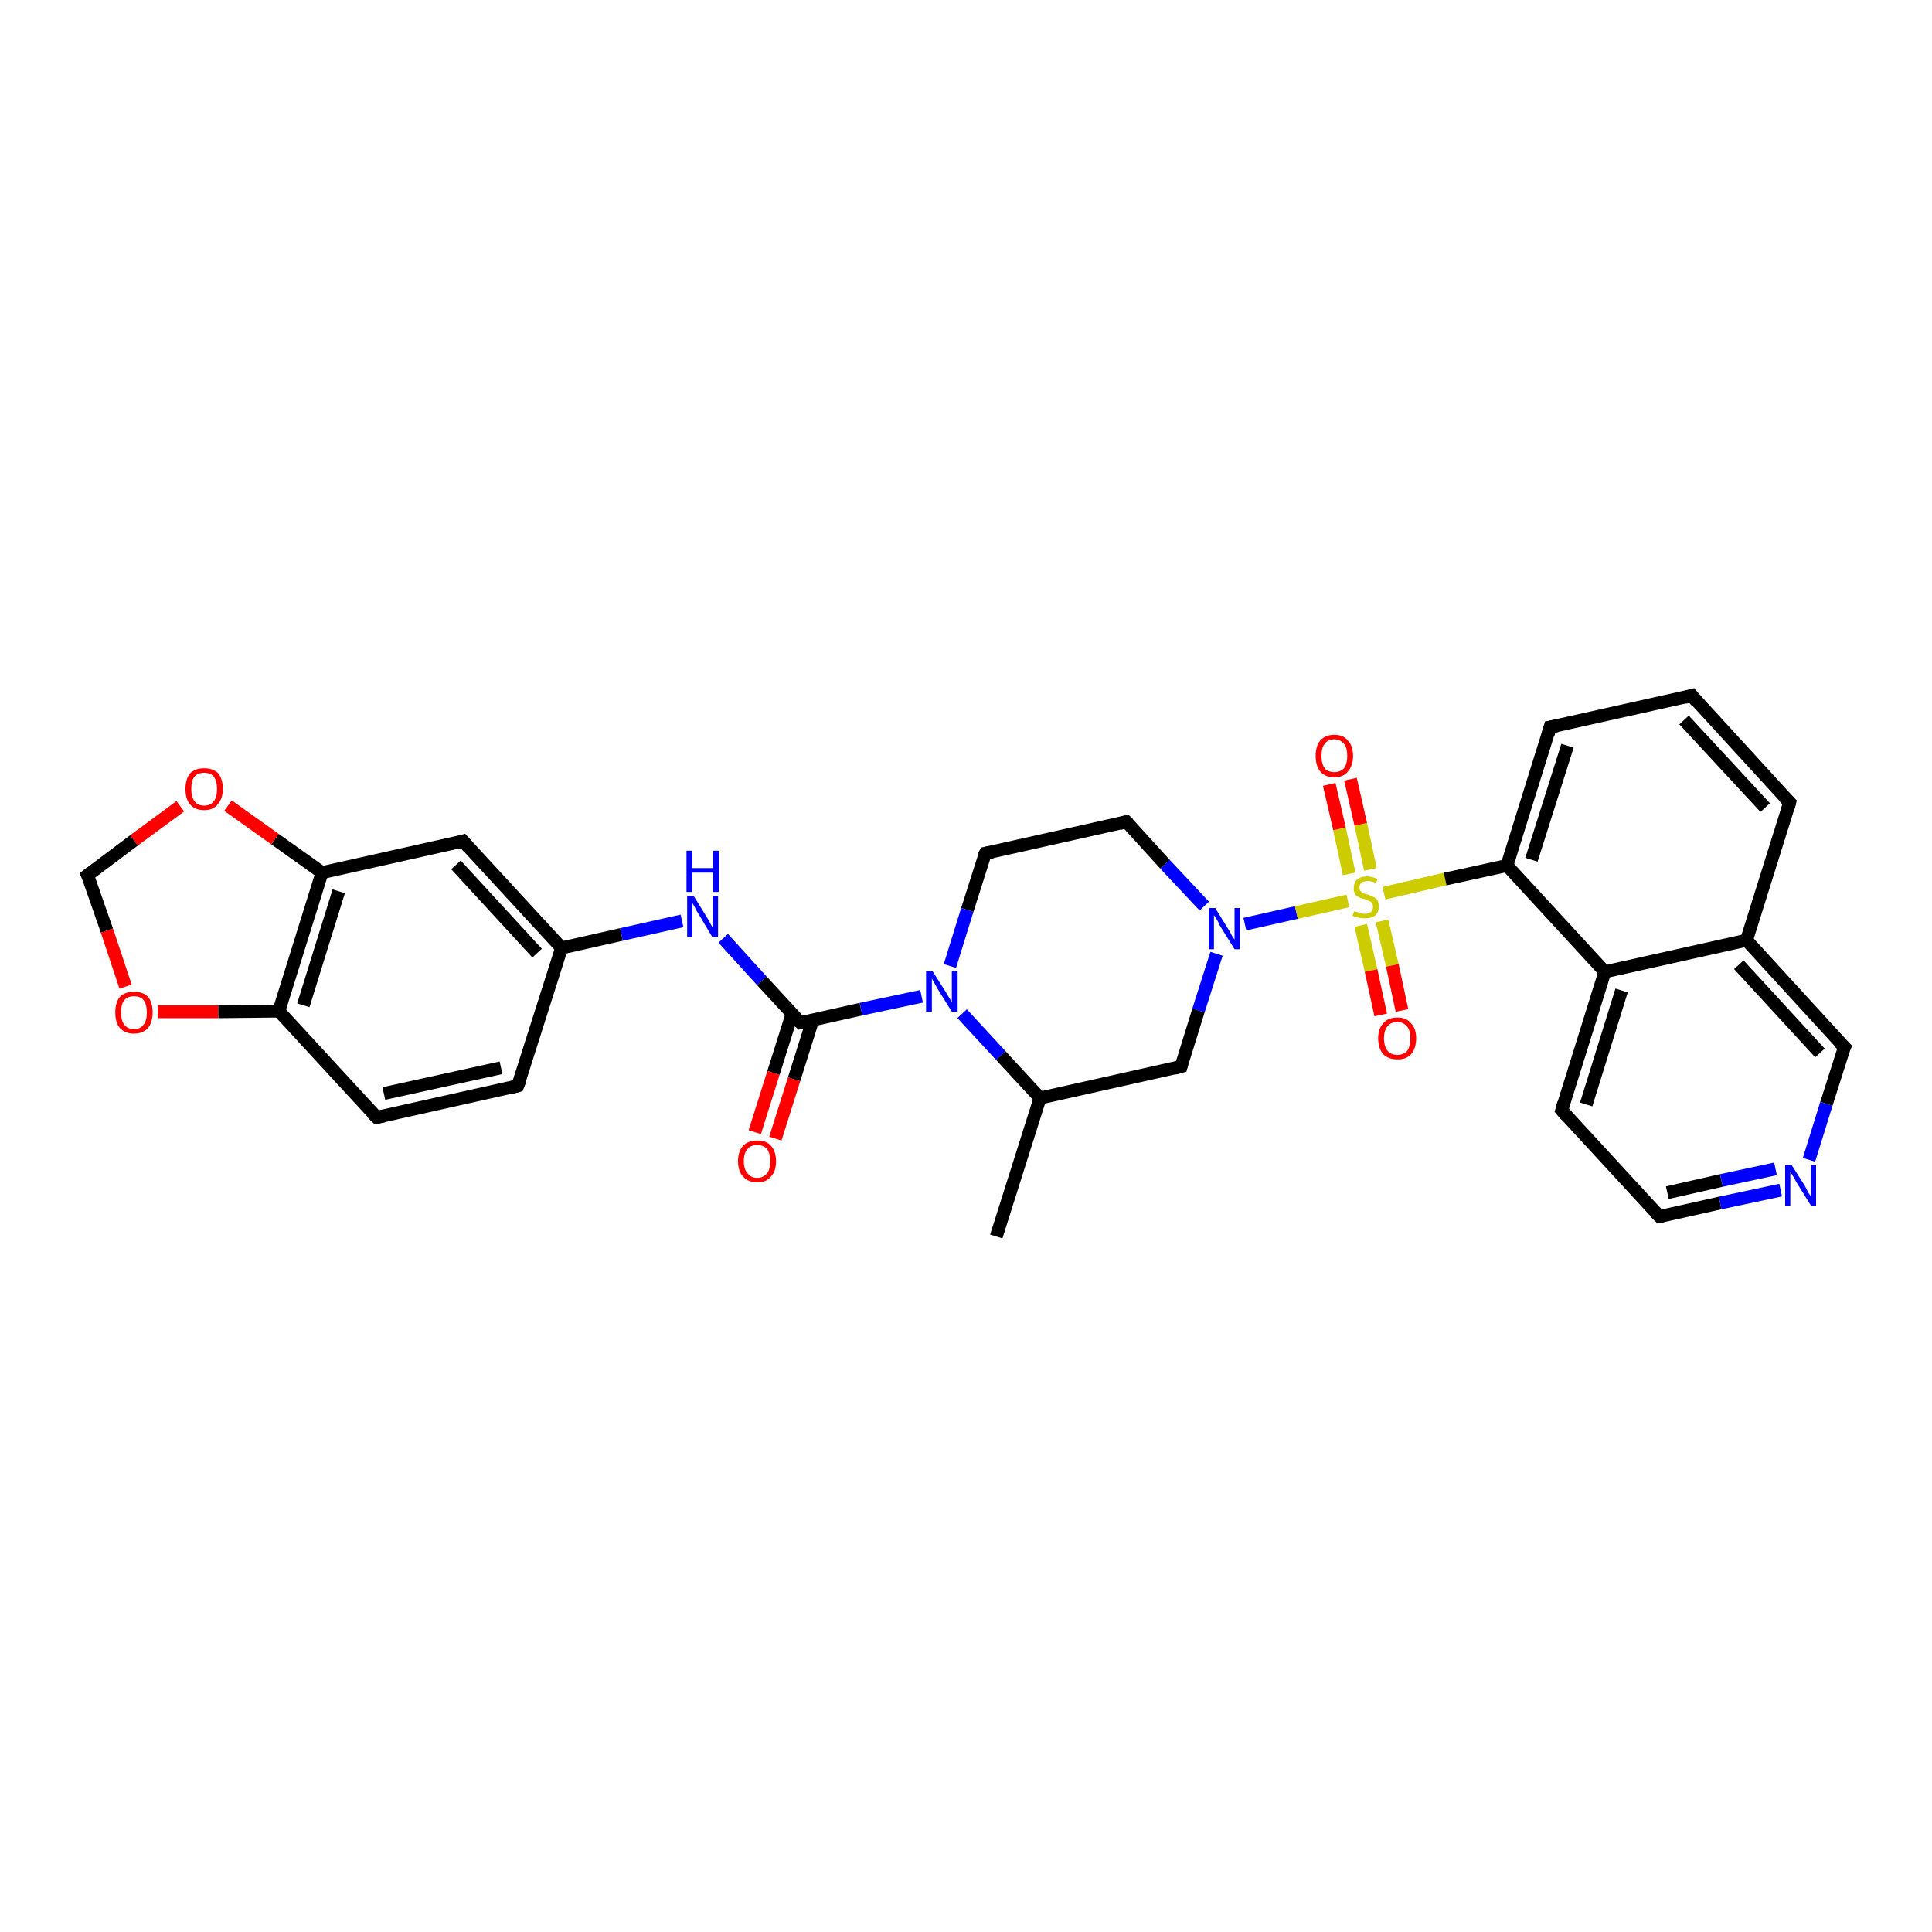 <?xml version='1.0' encoding='iso-8859-1'?>
<svg version='1.1' baseProfile='full'
              xmlns='http://www.w3.org/2000/svg'
                      xmlns:rdkit='http://www.rdkit.org/xml'
                      xmlns:xlink='http://www.w3.org/1999/xlink'
                  xml:space='preserve'
width='300px' height='300px' viewBox='0 0 300 300'>
<!-- END OF HEADER -->
<rect style='opacity:1.0;fill:#FFFFFF;stroke:none' width='300.0' height='300.0' x='0.0' y='0.0'> </rect>
<path class='bond-0 atom-0 atom-1' d='M 50.0,135.5 L 42.7,130.3' style='fill:none;fill-rule:evenodd;stroke:#000000;stroke-width:2.0px;stroke-linecap:butt;stroke-linejoin:miter;stroke-opacity:1' />
<path class='bond-0 atom-0 atom-1' d='M 42.7,130.3 L 35.4,125.1' style='fill:none;fill-rule:evenodd;stroke:#FF0000;stroke-width:2.0px;stroke-linecap:butt;stroke-linejoin:miter;stroke-opacity:1' />
<path class='bond-1 atom-1 atom-2' d='M 28.0,125.2 L 20.8,130.5' style='fill:none;fill-rule:evenodd;stroke:#FF0000;stroke-width:2.0px;stroke-linecap:butt;stroke-linejoin:miter;stroke-opacity:1' />
<path class='bond-1 atom-1 atom-2' d='M 20.8,130.5 L 13.6,135.9' style='fill:none;fill-rule:evenodd;stroke:#000000;stroke-width:2.0px;stroke-linecap:butt;stroke-linejoin:miter;stroke-opacity:1' />
<path class='bond-2 atom-2 atom-3' d='M 13.6,135.9 L 16.6,144.5' style='fill:none;fill-rule:evenodd;stroke:#000000;stroke-width:2.0px;stroke-linecap:butt;stroke-linejoin:miter;stroke-opacity:1' />
<path class='bond-2 atom-2 atom-3' d='M 16.6,144.5 L 19.5,153.2' style='fill:none;fill-rule:evenodd;stroke:#FF0000;stroke-width:2.0px;stroke-linecap:butt;stroke-linejoin:miter;stroke-opacity:1' />
<path class='bond-3 atom-3 atom-4' d='M 24.5,157.1 L 33.9,157.1' style='fill:none;fill-rule:evenodd;stroke:#FF0000;stroke-width:2.0px;stroke-linecap:butt;stroke-linejoin:miter;stroke-opacity:1' />
<path class='bond-3 atom-3 atom-4' d='M 33.9,157.1 L 43.3,157.0' style='fill:none;fill-rule:evenodd;stroke:#000000;stroke-width:2.0px;stroke-linecap:butt;stroke-linejoin:miter;stroke-opacity:1' />
<path class='bond-4 atom-4 atom-5' d='M 43.3,157.0 L 58.5,173.5' style='fill:none;fill-rule:evenodd;stroke:#000000;stroke-width:2.0px;stroke-linecap:butt;stroke-linejoin:miter;stroke-opacity:1' />
<path class='bond-5 atom-5 atom-6' d='M 58.5,173.5 L 80.4,168.6' style='fill:none;fill-rule:evenodd;stroke:#000000;stroke-width:2.0px;stroke-linecap:butt;stroke-linejoin:miter;stroke-opacity:1' />
<path class='bond-5 atom-5 atom-6' d='M 59.6,169.8 L 77.8,165.8' style='fill:none;fill-rule:evenodd;stroke:#000000;stroke-width:2.0px;stroke-linecap:butt;stroke-linejoin:miter;stroke-opacity:1' />
<path class='bond-6 atom-6 atom-7' d='M 80.4,168.6 L 87.2,147.2' style='fill:none;fill-rule:evenodd;stroke:#000000;stroke-width:2.0px;stroke-linecap:butt;stroke-linejoin:miter;stroke-opacity:1' />
<path class='bond-7 atom-7 atom-8' d='M 87.2,147.2 L 96.5,145.1' style='fill:none;fill-rule:evenodd;stroke:#000000;stroke-width:2.0px;stroke-linecap:butt;stroke-linejoin:miter;stroke-opacity:1' />
<path class='bond-7 atom-7 atom-8' d='M 96.5,145.1 L 105.9,143.0' style='fill:none;fill-rule:evenodd;stroke:#0000FF;stroke-width:2.0px;stroke-linecap:butt;stroke-linejoin:miter;stroke-opacity:1' />
<path class='bond-8 atom-8 atom-9' d='M 112.3,145.7 L 118.3,152.3' style='fill:none;fill-rule:evenodd;stroke:#0000FF;stroke-width:2.0px;stroke-linecap:butt;stroke-linejoin:miter;stroke-opacity:1' />
<path class='bond-8 atom-8 atom-9' d='M 118.3,152.3 L 124.3,158.8' style='fill:none;fill-rule:evenodd;stroke:#000000;stroke-width:2.0px;stroke-linecap:butt;stroke-linejoin:miter;stroke-opacity:1' />
<path class='bond-9 atom-9 atom-10' d='M 124.3,158.8 L 133.7,156.7' style='fill:none;fill-rule:evenodd;stroke:#000000;stroke-width:2.0px;stroke-linecap:butt;stroke-linejoin:miter;stroke-opacity:1' />
<path class='bond-9 atom-9 atom-10' d='M 133.7,156.7 L 143.1,154.7' style='fill:none;fill-rule:evenodd;stroke:#0000FF;stroke-width:2.0px;stroke-linecap:butt;stroke-linejoin:miter;stroke-opacity:1' />
<path class='bond-10 atom-10 atom-11' d='M 149.4,157.4 L 155.4,163.9' style='fill:none;fill-rule:evenodd;stroke:#0000FF;stroke-width:2.0px;stroke-linecap:butt;stroke-linejoin:miter;stroke-opacity:1' />
<path class='bond-10 atom-10 atom-11' d='M 155.4,163.9 L 161.5,170.5' style='fill:none;fill-rule:evenodd;stroke:#000000;stroke-width:2.0px;stroke-linecap:butt;stroke-linejoin:miter;stroke-opacity:1' />
<path class='bond-11 atom-11 atom-12' d='M 161.5,170.5 L 154.7,192.0' style='fill:none;fill-rule:evenodd;stroke:#000000;stroke-width:2.0px;stroke-linecap:butt;stroke-linejoin:miter;stroke-opacity:1' />
<path class='bond-12 atom-11 atom-13' d='M 161.5,170.5 L 183.4,165.6' style='fill:none;fill-rule:evenodd;stroke:#000000;stroke-width:2.0px;stroke-linecap:butt;stroke-linejoin:miter;stroke-opacity:1' />
<path class='bond-13 atom-13 atom-14' d='M 183.4,165.6 L 186.1,156.9' style='fill:none;fill-rule:evenodd;stroke:#000000;stroke-width:2.0px;stroke-linecap:butt;stroke-linejoin:miter;stroke-opacity:1' />
<path class='bond-13 atom-13 atom-14' d='M 186.1,156.9 L 188.9,148.1' style='fill:none;fill-rule:evenodd;stroke:#0000FF;stroke-width:2.0px;stroke-linecap:butt;stroke-linejoin:miter;stroke-opacity:1' />
<path class='bond-14 atom-14 atom-15' d='M 187.0,140.7 L 180.9,134.2' style='fill:none;fill-rule:evenodd;stroke:#0000FF;stroke-width:2.0px;stroke-linecap:butt;stroke-linejoin:miter;stroke-opacity:1' />
<path class='bond-14 atom-14 atom-15' d='M 180.9,134.2 L 174.9,127.6' style='fill:none;fill-rule:evenodd;stroke:#000000;stroke-width:2.0px;stroke-linecap:butt;stroke-linejoin:miter;stroke-opacity:1' />
<path class='bond-15 atom-15 atom-16' d='M 174.9,127.6 L 153.0,132.5' style='fill:none;fill-rule:evenodd;stroke:#000000;stroke-width:2.0px;stroke-linecap:butt;stroke-linejoin:miter;stroke-opacity:1' />
<path class='bond-16 atom-14 atom-17' d='M 193.3,143.5 L 201.3,141.7' style='fill:none;fill-rule:evenodd;stroke:#0000FF;stroke-width:2.0px;stroke-linecap:butt;stroke-linejoin:miter;stroke-opacity:1' />
<path class='bond-16 atom-14 atom-17' d='M 201.3,141.7 L 209.3,139.9' style='fill:none;fill-rule:evenodd;stroke:#CCCC00;stroke-width:2.0px;stroke-linecap:butt;stroke-linejoin:miter;stroke-opacity:1' />
<path class='bond-17 atom-17 atom-18' d='M 214.9,138.7 L 224.4,136.5' style='fill:none;fill-rule:evenodd;stroke:#CCCC00;stroke-width:2.0px;stroke-linecap:butt;stroke-linejoin:miter;stroke-opacity:1' />
<path class='bond-17 atom-17 atom-18' d='M 224.4,136.5 L 234.0,134.4' style='fill:none;fill-rule:evenodd;stroke:#000000;stroke-width:2.0px;stroke-linecap:butt;stroke-linejoin:miter;stroke-opacity:1' />
<path class='bond-18 atom-18 atom-19' d='M 234.0,134.4 L 249.2,150.9' style='fill:none;fill-rule:evenodd;stroke:#000000;stroke-width:2.0px;stroke-linecap:butt;stroke-linejoin:miter;stroke-opacity:1' />
<path class='bond-19 atom-19 atom-20' d='M 249.2,150.9 L 242.5,172.4' style='fill:none;fill-rule:evenodd;stroke:#000000;stroke-width:2.0px;stroke-linecap:butt;stroke-linejoin:miter;stroke-opacity:1' />
<path class='bond-19 atom-19 atom-20' d='M 251.8,153.8 L 246.3,171.5' style='fill:none;fill-rule:evenodd;stroke:#000000;stroke-width:2.0px;stroke-linecap:butt;stroke-linejoin:miter;stroke-opacity:1' />
<path class='bond-20 atom-20 atom-21' d='M 242.5,172.4 L 257.7,188.9' style='fill:none;fill-rule:evenodd;stroke:#000000;stroke-width:2.0px;stroke-linecap:butt;stroke-linejoin:miter;stroke-opacity:1' />
<path class='bond-21 atom-21 atom-22' d='M 257.7,188.9 L 267.1,186.8' style='fill:none;fill-rule:evenodd;stroke:#000000;stroke-width:2.0px;stroke-linecap:butt;stroke-linejoin:miter;stroke-opacity:1' />
<path class='bond-21 atom-21 atom-22' d='M 267.1,186.8 L 276.5,184.8' style='fill:none;fill-rule:evenodd;stroke:#0000FF;stroke-width:2.0px;stroke-linecap:butt;stroke-linejoin:miter;stroke-opacity:1' />
<path class='bond-21 atom-21 atom-22' d='M 258.9,185.2 L 267.3,183.3' style='fill:none;fill-rule:evenodd;stroke:#000000;stroke-width:2.0px;stroke-linecap:butt;stroke-linejoin:miter;stroke-opacity:1' />
<path class='bond-21 atom-21 atom-22' d='M 267.3,183.3 L 275.7,181.5' style='fill:none;fill-rule:evenodd;stroke:#0000FF;stroke-width:2.0px;stroke-linecap:butt;stroke-linejoin:miter;stroke-opacity:1' />
<path class='bond-22 atom-22 atom-23' d='M 280.9,180.1 L 283.6,171.4' style='fill:none;fill-rule:evenodd;stroke:#0000FF;stroke-width:2.0px;stroke-linecap:butt;stroke-linejoin:miter;stroke-opacity:1' />
<path class='bond-22 atom-22 atom-23' d='M 283.6,171.4 L 286.4,162.6' style='fill:none;fill-rule:evenodd;stroke:#000000;stroke-width:2.0px;stroke-linecap:butt;stroke-linejoin:miter;stroke-opacity:1' />
<path class='bond-23 atom-23 atom-24' d='M 286.4,162.6 L 271.2,146.0' style='fill:none;fill-rule:evenodd;stroke:#000000;stroke-width:2.0px;stroke-linecap:butt;stroke-linejoin:miter;stroke-opacity:1' />
<path class='bond-23 atom-23 atom-24' d='M 282.6,163.5 L 270.0,149.8' style='fill:none;fill-rule:evenodd;stroke:#000000;stroke-width:2.0px;stroke-linecap:butt;stroke-linejoin:miter;stroke-opacity:1' />
<path class='bond-24 atom-24 atom-25' d='M 271.2,146.0 L 277.9,124.6' style='fill:none;fill-rule:evenodd;stroke:#000000;stroke-width:2.0px;stroke-linecap:butt;stroke-linejoin:miter;stroke-opacity:1' />
<path class='bond-25 atom-25 atom-26' d='M 277.9,124.6 L 262.7,108.0' style='fill:none;fill-rule:evenodd;stroke:#000000;stroke-width:2.0px;stroke-linecap:butt;stroke-linejoin:miter;stroke-opacity:1' />
<path class='bond-25 atom-25 atom-26' d='M 274.1,125.4 L 261.5,111.8' style='fill:none;fill-rule:evenodd;stroke:#000000;stroke-width:2.0px;stroke-linecap:butt;stroke-linejoin:miter;stroke-opacity:1' />
<path class='bond-26 atom-26 atom-27' d='M 262.7,108.0 L 240.7,112.9' style='fill:none;fill-rule:evenodd;stroke:#000000;stroke-width:2.0px;stroke-linecap:butt;stroke-linejoin:miter;stroke-opacity:1' />
<path class='bond-27 atom-17 atom-28' d='M 212.8,135.0 L 211.3,128.0' style='fill:none;fill-rule:evenodd;stroke:#CCCC00;stroke-width:2.0px;stroke-linecap:butt;stroke-linejoin:miter;stroke-opacity:1' />
<path class='bond-27 atom-17 atom-28' d='M 211.3,128.0 L 209.7,121.0' style='fill:none;fill-rule:evenodd;stroke:#FF0000;stroke-width:2.0px;stroke-linecap:butt;stroke-linejoin:miter;stroke-opacity:1' />
<path class='bond-27 atom-17 atom-28' d='M 209.5,135.7 L 208.0,128.7' style='fill:none;fill-rule:evenodd;stroke:#CCCC00;stroke-width:2.0px;stroke-linecap:butt;stroke-linejoin:miter;stroke-opacity:1' />
<path class='bond-27 atom-17 atom-28' d='M 208.0,128.7 L 206.4,121.8' style='fill:none;fill-rule:evenodd;stroke:#FF0000;stroke-width:2.0px;stroke-linecap:butt;stroke-linejoin:miter;stroke-opacity:1' />
<path class='bond-28 atom-17 atom-29' d='M 211.3,143.7 L 212.9,150.7' style='fill:none;fill-rule:evenodd;stroke:#CCCC00;stroke-width:2.0px;stroke-linecap:butt;stroke-linejoin:miter;stroke-opacity:1' />
<path class='bond-28 atom-17 atom-29' d='M 212.9,150.7 L 214.4,157.6' style='fill:none;fill-rule:evenodd;stroke:#FF0000;stroke-width:2.0px;stroke-linecap:butt;stroke-linejoin:miter;stroke-opacity:1' />
<path class='bond-28 atom-17 atom-29' d='M 214.6,143.0 L 216.2,149.9' style='fill:none;fill-rule:evenodd;stroke:#CCCC00;stroke-width:2.0px;stroke-linecap:butt;stroke-linejoin:miter;stroke-opacity:1' />
<path class='bond-28 atom-17 atom-29' d='M 216.2,149.9 L 217.7,156.9' style='fill:none;fill-rule:evenodd;stroke:#FF0000;stroke-width:2.0px;stroke-linecap:butt;stroke-linejoin:miter;stroke-opacity:1' />
<path class='bond-29 atom-9 atom-30' d='M 123.0,157.4 L 120.1,166.6' style='fill:none;fill-rule:evenodd;stroke:#000000;stroke-width:2.0px;stroke-linecap:butt;stroke-linejoin:miter;stroke-opacity:1' />
<path class='bond-29 atom-9 atom-30' d='M 120.1,166.6 L 117.2,175.8' style='fill:none;fill-rule:evenodd;stroke:#FF0000;stroke-width:2.0px;stroke-linecap:butt;stroke-linejoin:miter;stroke-opacity:1' />
<path class='bond-29 atom-9 atom-30' d='M 126.2,158.4 L 123.3,167.6' style='fill:none;fill-rule:evenodd;stroke:#000000;stroke-width:2.0px;stroke-linecap:butt;stroke-linejoin:miter;stroke-opacity:1' />
<path class='bond-29 atom-9 atom-30' d='M 123.3,167.6 L 120.4,176.8' style='fill:none;fill-rule:evenodd;stroke:#FF0000;stroke-width:2.0px;stroke-linecap:butt;stroke-linejoin:miter;stroke-opacity:1' />
<path class='bond-30 atom-7 atom-31' d='M 87.2,147.2 L 71.9,130.6' style='fill:none;fill-rule:evenodd;stroke:#000000;stroke-width:2.0px;stroke-linecap:butt;stroke-linejoin:miter;stroke-opacity:1' />
<path class='bond-30 atom-7 atom-31' d='M 83.4,148.0 L 70.8,134.3' style='fill:none;fill-rule:evenodd;stroke:#000000;stroke-width:2.0px;stroke-linecap:butt;stroke-linejoin:miter;stroke-opacity:1' />
<path class='bond-31 atom-4 atom-0' d='M 43.3,157.0 L 50.0,135.5' style='fill:none;fill-rule:evenodd;stroke:#000000;stroke-width:2.0px;stroke-linecap:butt;stroke-linejoin:miter;stroke-opacity:1' />
<path class='bond-31 atom-4 atom-0' d='M 47.1,156.1 L 52.6,138.4' style='fill:none;fill-rule:evenodd;stroke:#000000;stroke-width:2.0px;stroke-linecap:butt;stroke-linejoin:miter;stroke-opacity:1' />
<path class='bond-32 atom-16 atom-10' d='M 153.0,132.5 L 150.2,141.3' style='fill:none;fill-rule:evenodd;stroke:#000000;stroke-width:2.0px;stroke-linecap:butt;stroke-linejoin:miter;stroke-opacity:1' />
<path class='bond-32 atom-16 atom-10' d='M 150.2,141.3 L 147.5,150.0' style='fill:none;fill-rule:evenodd;stroke:#0000FF;stroke-width:2.0px;stroke-linecap:butt;stroke-linejoin:miter;stroke-opacity:1' />
<path class='bond-33 atom-24 atom-19' d='M 271.2,146.0 L 249.2,150.9' style='fill:none;fill-rule:evenodd;stroke:#000000;stroke-width:2.0px;stroke-linecap:butt;stroke-linejoin:miter;stroke-opacity:1' />
<path class='bond-34 atom-27 atom-18' d='M 240.7,112.9 L 234.0,134.4' style='fill:none;fill-rule:evenodd;stroke:#000000;stroke-width:2.0px;stroke-linecap:butt;stroke-linejoin:miter;stroke-opacity:1' />
<path class='bond-34 atom-27 atom-18' d='M 243.4,115.8 L 237.8,133.5' style='fill:none;fill-rule:evenodd;stroke:#000000;stroke-width:2.0px;stroke-linecap:butt;stroke-linejoin:miter;stroke-opacity:1' />
<path class='bond-35 atom-31 atom-0' d='M 71.9,130.6 L 50.0,135.5' style='fill:none;fill-rule:evenodd;stroke:#000000;stroke-width:2.0px;stroke-linecap:butt;stroke-linejoin:miter;stroke-opacity:1' />
<path d='M 14.0,135.6 L 13.6,135.9 L 13.8,136.3' style='fill:none;stroke:#000000;stroke-width:2.0px;stroke-linecap:butt;stroke-linejoin:miter;stroke-opacity:1;' />
<path d='M 57.7,172.7 L 58.5,173.5 L 59.6,173.3' style='fill:none;stroke:#000000;stroke-width:2.0px;stroke-linecap:butt;stroke-linejoin:miter;stroke-opacity:1;' />
<path d='M 79.3,168.9 L 80.4,168.6 L 80.8,167.6' style='fill:none;stroke:#000000;stroke-width:2.0px;stroke-linecap:butt;stroke-linejoin:miter;stroke-opacity:1;' />
<path d='M 124.0,158.5 L 124.3,158.8 L 124.8,158.7' style='fill:none;stroke:#000000;stroke-width:2.0px;stroke-linecap:butt;stroke-linejoin:miter;stroke-opacity:1;' />
<path d='M 182.3,165.9 L 183.4,165.6 L 183.5,165.2' style='fill:none;stroke:#000000;stroke-width:2.0px;stroke-linecap:butt;stroke-linejoin:miter;stroke-opacity:1;' />
<path d='M 175.2,127.9 L 174.9,127.6 L 173.8,127.9' style='fill:none;stroke:#000000;stroke-width:2.0px;stroke-linecap:butt;stroke-linejoin:miter;stroke-opacity:1;' />
<path d='M 154.1,132.3 L 153.0,132.5 L 152.8,132.9' style='fill:none;stroke:#000000;stroke-width:2.0px;stroke-linecap:butt;stroke-linejoin:miter;stroke-opacity:1;' />
<path d='M 242.8,171.3 L 242.5,172.4 L 243.2,173.2' style='fill:none;stroke:#000000;stroke-width:2.0px;stroke-linecap:butt;stroke-linejoin:miter;stroke-opacity:1;' />
<path d='M 256.9,188.1 L 257.7,188.9 L 258.2,188.8' style='fill:none;stroke:#000000;stroke-width:2.0px;stroke-linecap:butt;stroke-linejoin:miter;stroke-opacity:1;' />
<path d='M 286.2,163.0 L 286.4,162.6 L 285.6,161.8' style='fill:none;stroke:#000000;stroke-width:2.0px;stroke-linecap:butt;stroke-linejoin:miter;stroke-opacity:1;' />
<path d='M 277.6,125.7 L 277.9,124.6 L 277.1,123.8' style='fill:none;stroke:#000000;stroke-width:2.0px;stroke-linecap:butt;stroke-linejoin:miter;stroke-opacity:1;' />
<path d='M 263.4,108.9 L 262.7,108.0 L 261.6,108.3' style='fill:none;stroke:#000000;stroke-width:2.0px;stroke-linecap:butt;stroke-linejoin:miter;stroke-opacity:1;' />
<path d='M 241.8,112.7 L 240.7,112.9 L 240.4,114.0' style='fill:none;stroke:#000000;stroke-width:2.0px;stroke-linecap:butt;stroke-linejoin:miter;stroke-opacity:1;' />
<path d='M 72.7,131.5 L 71.9,130.6 L 70.9,130.9' style='fill:none;stroke:#000000;stroke-width:2.0px;stroke-linecap:butt;stroke-linejoin:miter;stroke-opacity:1;' />
<path class='atom-1' d='M 28.8 122.5
Q 28.8 121.0, 29.5 120.1
Q 30.3 119.3, 31.7 119.3
Q 33.1 119.3, 33.9 120.1
Q 34.6 121.0, 34.6 122.5
Q 34.6 124.0, 33.8 124.9
Q 33.1 125.8, 31.7 125.8
Q 30.3 125.8, 29.5 124.9
Q 28.8 124.1, 28.8 122.5
M 31.7 125.1
Q 32.7 125.1, 33.2 124.4
Q 33.7 123.8, 33.7 122.5
Q 33.7 121.3, 33.2 120.6
Q 32.7 120.0, 31.7 120.0
Q 30.7 120.0, 30.2 120.6
Q 29.7 121.2, 29.7 122.5
Q 29.7 123.8, 30.2 124.4
Q 30.7 125.1, 31.7 125.1
' fill='#FF0000'/>
<path class='atom-3' d='M 17.9 157.2
Q 17.9 155.7, 18.6 154.8
Q 19.4 154.0, 20.8 154.0
Q 22.2 154.0, 23.0 154.8
Q 23.7 155.7, 23.7 157.2
Q 23.7 158.7, 23.0 159.6
Q 22.2 160.5, 20.8 160.5
Q 19.4 160.5, 18.6 159.6
Q 17.9 158.8, 17.9 157.2
M 20.8 159.8
Q 21.8 159.8, 22.3 159.1
Q 22.8 158.5, 22.8 157.2
Q 22.8 156.0, 22.3 155.3
Q 21.8 154.7, 20.8 154.7
Q 19.8 154.7, 19.3 155.3
Q 18.8 155.9, 18.8 157.2
Q 18.8 158.5, 19.3 159.1
Q 19.8 159.8, 20.8 159.8
' fill='#FF0000'/>
<path class='atom-8' d='M 107.7 139.1
L 109.8 142.5
Q 110.0 142.8, 110.3 143.4
Q 110.6 144.0, 110.7 144.0
L 110.7 139.1
L 111.5 139.1
L 111.5 145.5
L 110.6 145.5
L 108.4 141.8
Q 108.1 141.4, 107.9 140.9
Q 107.6 140.4, 107.5 140.2
L 107.5 145.5
L 106.7 145.5
L 106.7 139.1
L 107.7 139.1
' fill='#0000FF'/>
<path class='atom-8' d='M 106.6 132.1
L 107.5 132.1
L 107.5 134.8
L 110.7 134.8
L 110.7 132.1
L 111.6 132.1
L 111.6 138.5
L 110.7 138.5
L 110.7 135.5
L 107.5 135.5
L 107.5 138.5
L 106.6 138.5
L 106.6 132.1
' fill='#0000FF'/>
<path class='atom-10' d='M 144.8 150.8
L 146.9 154.1
Q 147.1 154.5, 147.5 155.1
Q 147.8 155.7, 147.8 155.7
L 147.8 150.8
L 148.7 150.8
L 148.7 157.1
L 147.8 157.1
L 145.5 153.4
Q 145.3 153.0, 145.0 152.5
Q 144.7 152.0, 144.7 151.9
L 144.7 157.1
L 143.8 157.1
L 143.8 150.8
L 144.8 150.8
' fill='#0000FF'/>
<path class='atom-14' d='M 188.7 141.0
L 190.8 144.4
Q 191.0 144.7, 191.3 145.3
Q 191.7 145.9, 191.7 145.9
L 191.7 141.0
L 192.5 141.0
L 192.5 147.4
L 191.7 147.4
L 189.4 143.7
Q 189.2 143.2, 188.9 142.7
Q 188.6 142.2, 188.5 142.1
L 188.5 147.4
L 187.7 147.4
L 187.7 141.0
L 188.7 141.0
' fill='#0000FF'/>
<path class='atom-17' d='M 210.3 141.5
Q 210.3 141.5, 210.6 141.6
Q 210.9 141.7, 211.3 141.8
Q 211.6 141.9, 211.9 141.9
Q 212.5 141.9, 212.9 141.6
Q 213.2 141.3, 213.2 140.8
Q 213.2 140.4, 213.0 140.2
Q 212.9 140.0, 212.6 139.9
Q 212.3 139.8, 211.9 139.6
Q 211.3 139.5, 211.0 139.3
Q 210.6 139.2, 210.4 138.8
Q 210.2 138.5, 210.2 137.9
Q 210.2 137.1, 210.7 136.6
Q 211.2 136.1, 212.3 136.1
Q 213.1 136.1, 213.9 136.5
L 213.7 137.1
Q 212.9 136.8, 212.4 136.8
Q 211.7 136.8, 211.4 137.1
Q 211.1 137.3, 211.1 137.8
Q 211.1 138.1, 211.2 138.3
Q 211.4 138.5, 211.7 138.7
Q 211.9 138.8, 212.4 138.9
Q 212.9 139.1, 213.3 139.3
Q 213.6 139.4, 213.9 139.8
Q 214.1 140.2, 214.1 140.8
Q 214.1 141.7, 213.5 142.2
Q 212.9 142.6, 212.0 142.6
Q 211.4 142.6, 211.0 142.5
Q 210.5 142.4, 210.0 142.2
L 210.3 141.5
' fill='#CCCC00'/>
<path class='atom-22' d='M 278.2 180.9
L 280.3 184.2
Q 280.5 184.6, 280.8 185.2
Q 281.2 185.8, 281.2 185.8
L 281.2 180.9
L 282.0 180.9
L 282.0 187.2
L 281.2 187.2
L 278.9 183.5
Q 278.7 183.1, 278.4 182.6
Q 278.1 182.1, 278.0 182.0
L 278.0 187.2
L 277.2 187.2
L 277.2 180.9
L 278.2 180.9
' fill='#0000FF'/>
<path class='atom-28' d='M 204.3 117.4
Q 204.3 115.8, 205.0 115.0
Q 205.8 114.1, 207.2 114.1
Q 208.6 114.1, 209.3 115.0
Q 210.1 115.8, 210.1 117.4
Q 210.1 118.9, 209.3 119.8
Q 208.6 120.7, 207.2 120.7
Q 205.8 120.7, 205.0 119.8
Q 204.3 118.9, 204.3 117.4
M 207.2 119.9
Q 208.1 119.9, 208.7 119.3
Q 209.2 118.6, 209.2 117.4
Q 209.2 116.1, 208.7 115.5
Q 208.1 114.8, 207.2 114.8
Q 206.2 114.8, 205.7 115.5
Q 205.2 116.1, 205.2 117.4
Q 205.2 118.6, 205.7 119.3
Q 206.2 119.9, 207.2 119.9
' fill='#FF0000'/>
<path class='atom-29' d='M 214.0 161.2
Q 214.0 159.7, 214.8 158.9
Q 215.5 158.0, 217.0 158.0
Q 218.4 158.0, 219.1 158.9
Q 219.9 159.7, 219.9 161.2
Q 219.9 162.8, 219.1 163.7
Q 218.4 164.5, 217.0 164.5
Q 215.6 164.5, 214.8 163.7
Q 214.0 162.8, 214.0 161.2
M 217.0 163.8
Q 217.9 163.8, 218.5 163.2
Q 219.0 162.5, 219.0 161.2
Q 219.0 160.0, 218.5 159.4
Q 217.9 158.7, 217.0 158.7
Q 216.0 158.7, 215.5 159.3
Q 214.9 160.0, 214.9 161.2
Q 214.9 162.5, 215.5 163.2
Q 216.0 163.8, 217.0 163.8
' fill='#FF0000'/>
<path class='atom-30' d='M 114.6 180.3
Q 114.6 178.8, 115.4 177.9
Q 116.2 177.1, 117.6 177.1
Q 119.0 177.1, 119.7 177.9
Q 120.5 178.8, 120.5 180.3
Q 120.5 181.9, 119.7 182.7
Q 119.0 183.6, 117.6 183.6
Q 116.2 183.6, 115.4 182.7
Q 114.6 181.9, 114.6 180.3
M 117.6 182.9
Q 118.5 182.9, 119.1 182.2
Q 119.6 181.6, 119.6 180.3
Q 119.6 179.1, 119.1 178.4
Q 118.5 177.8, 117.6 177.8
Q 116.6 177.8, 116.1 178.4
Q 115.5 179.0, 115.5 180.3
Q 115.5 181.6, 116.1 182.2
Q 116.6 182.9, 117.6 182.9
' fill='#FF0000'/>
</svg>
